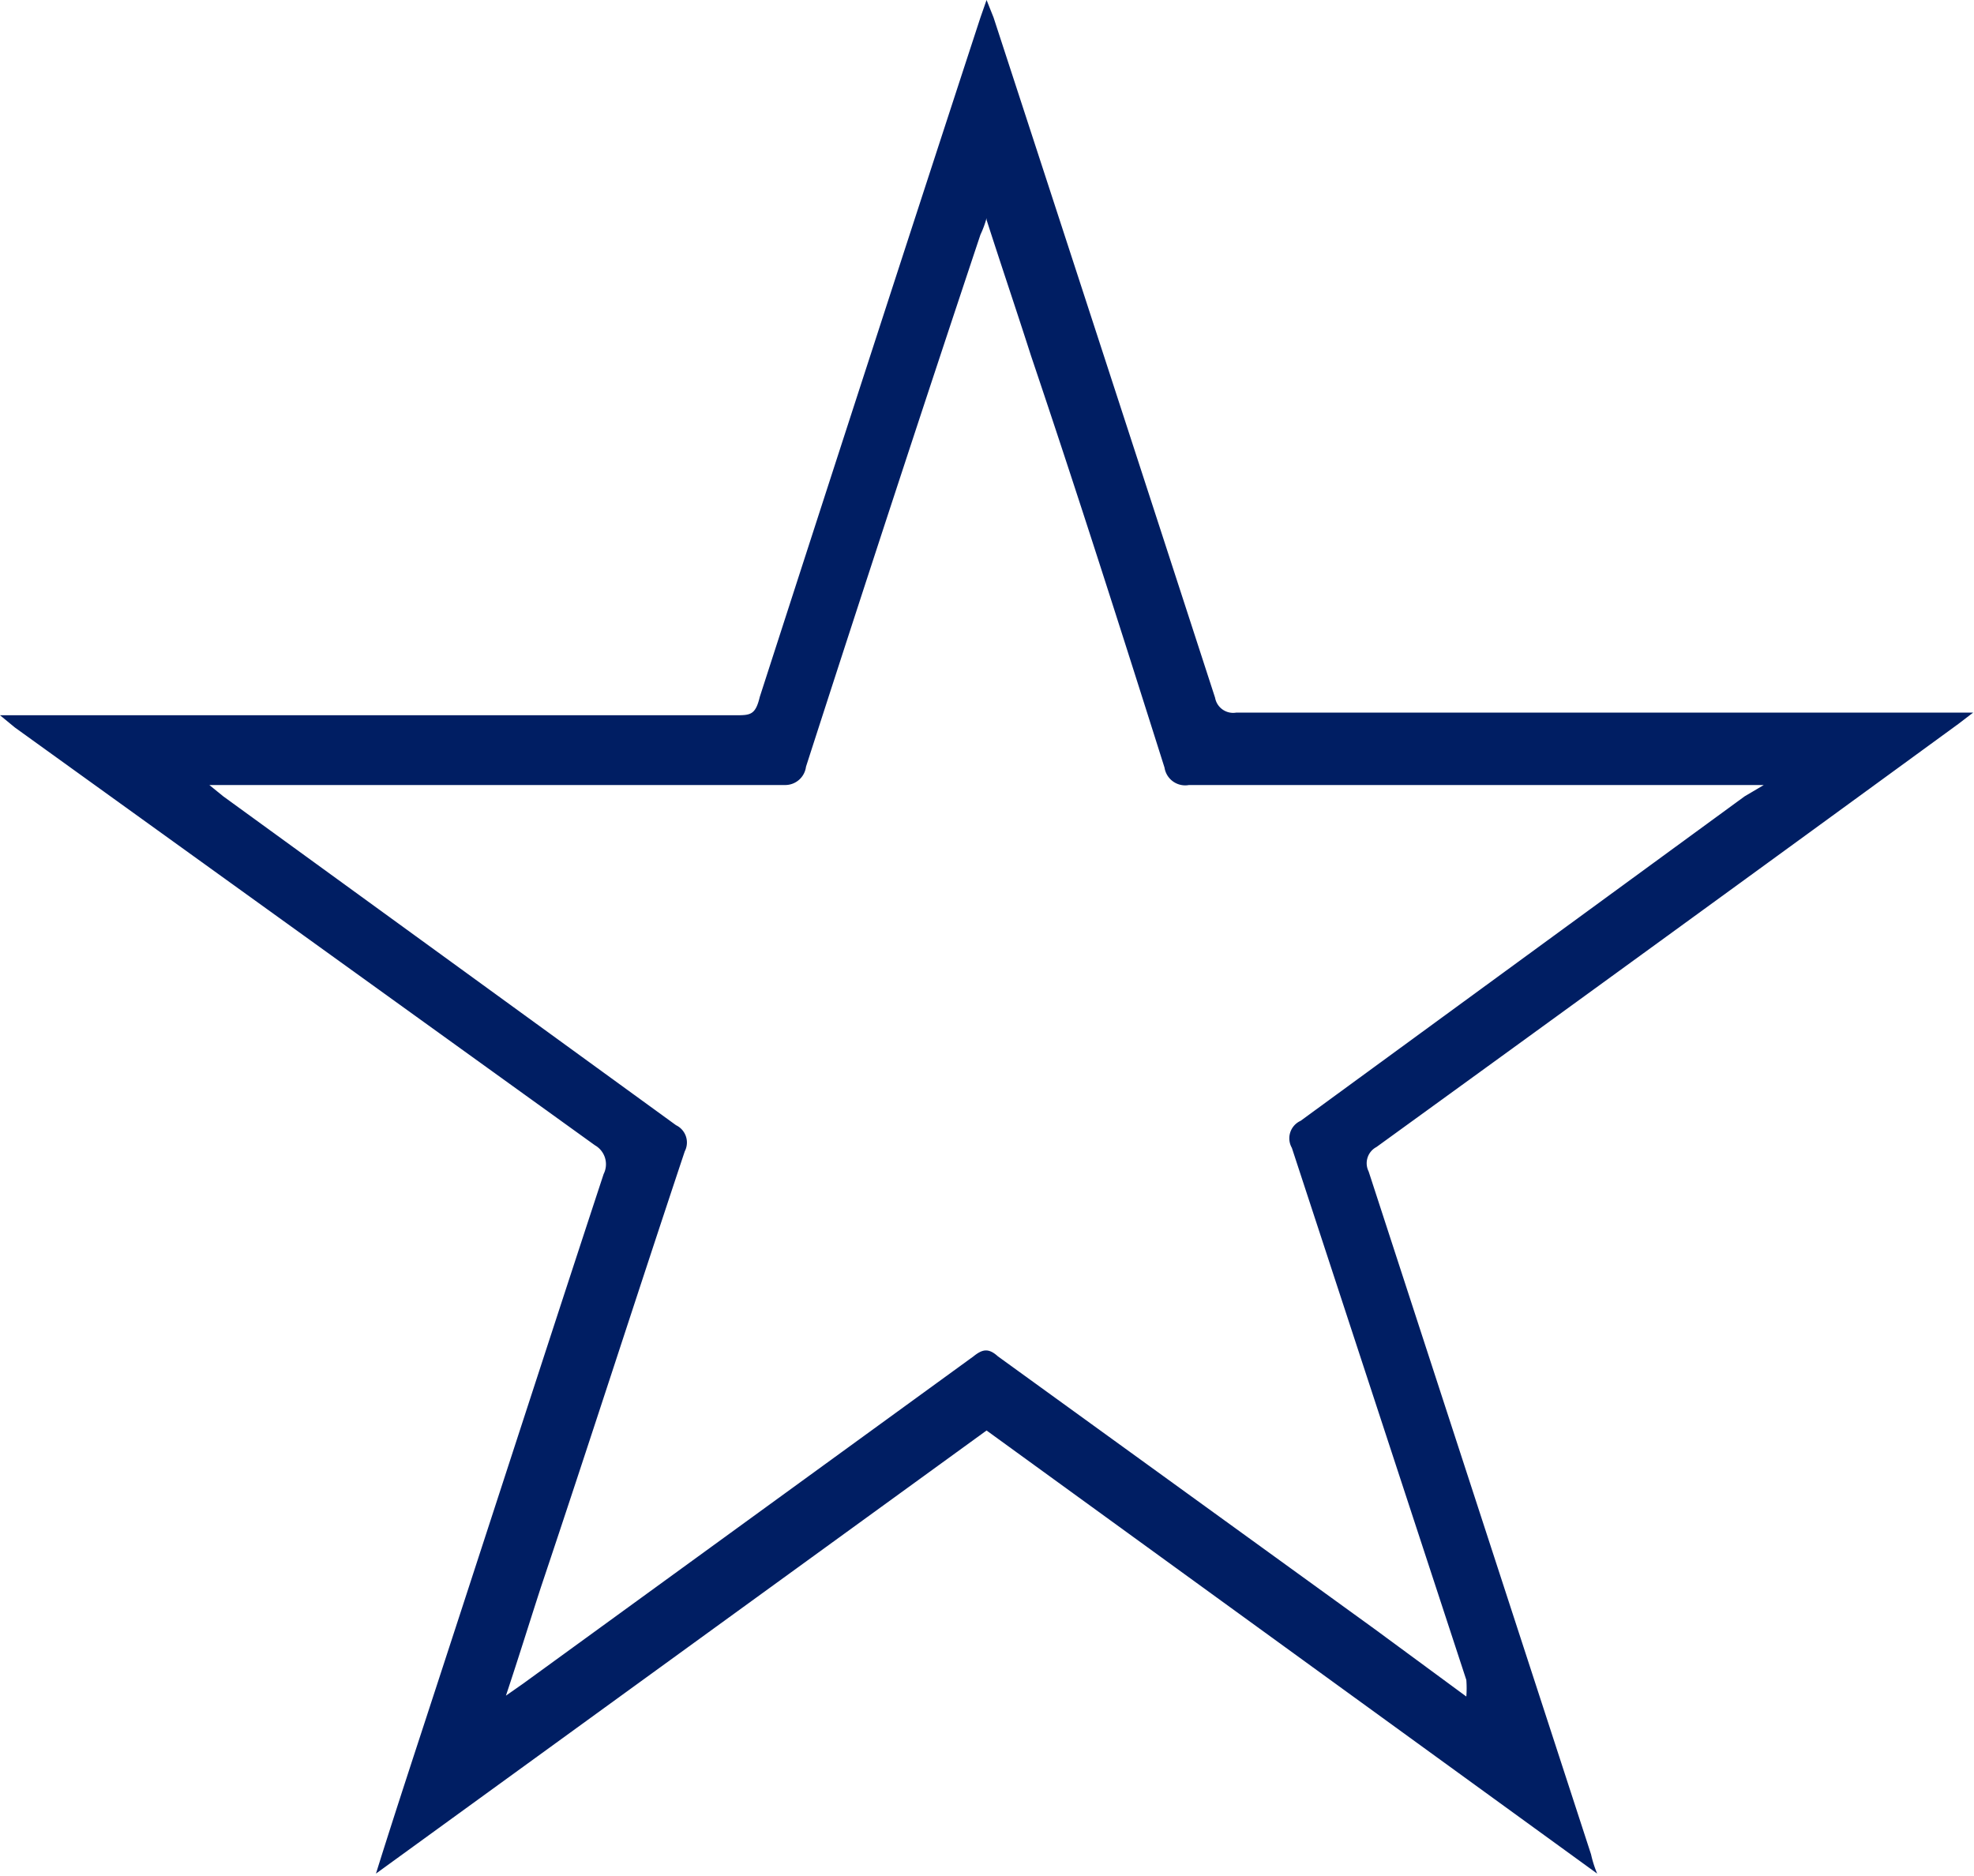 <svg xmlns="http://www.w3.org/2000/svg" xmlns:xlink="http://www.w3.org/1999/xlink" viewBox="0 0 22.63 21.51"><defs><style>.cls-1{fill:none;}.cls-2{clip-path:url(#clip-path);}.cls-3{fill:#001e63;}</style><clipPath id="clip-path" transform="translate(0 0)"><rect class="cls-1" width="22.63" height="21.51"/></clipPath></defs><title>Asset 5</title><g id="Layer_2" data-name="Layer 2"><g id="Layer_1-2" data-name="Layer 1"><g class="cls-2"><path class="cls-3" d="M11.31,2.5a1.15,1.15,0,0,1-.07.19q-1,3-2,6.1A.24.24,0,0,1,9,9H2.4l.16.13,5.19,3.77a.22.22,0,0,1,.1.3c-.56,1.68-1.1,3.36-1.65,5-.13.4-.25.79-.4,1.24l.2-.14,5.16-3.75c.1-.08.17-.1.28,0l4.31,3.12,1.06.78a1.24,1.24,0,0,0,0-.19l-2-6.1a.22.22,0,0,1,.1-.31L20,9.13,20.22,9H13.63a.24.24,0,0,1-.28-.2c-.5-1.58-1-3.15-1.53-4.72-.16-.5-.33-1-.51-1.56M0,8.2H8.43c.17,0,.23,0,.28-.21C9.55,5.39,10.39,2.8,11.24.2l.07-.2.08.2Q12.67,4.12,13.93,8a.21.21,0,0,0,.24.17h8.45l-.17.13q-3.33,2.43-6.67,4.85a.21.21,0,0,0-.09.28l2.55,7.83a1.28,1.28,0,0,0,.07.22l-7-5.08-7,5.08c.15-.48.29-.91.43-1.34.73-2.23,1.45-4.46,2.18-6.68a.25.25,0,0,0-.1-.33L.17,8.34,0,8.2" transform="translate(0 0)"/></g></g></g></svg>